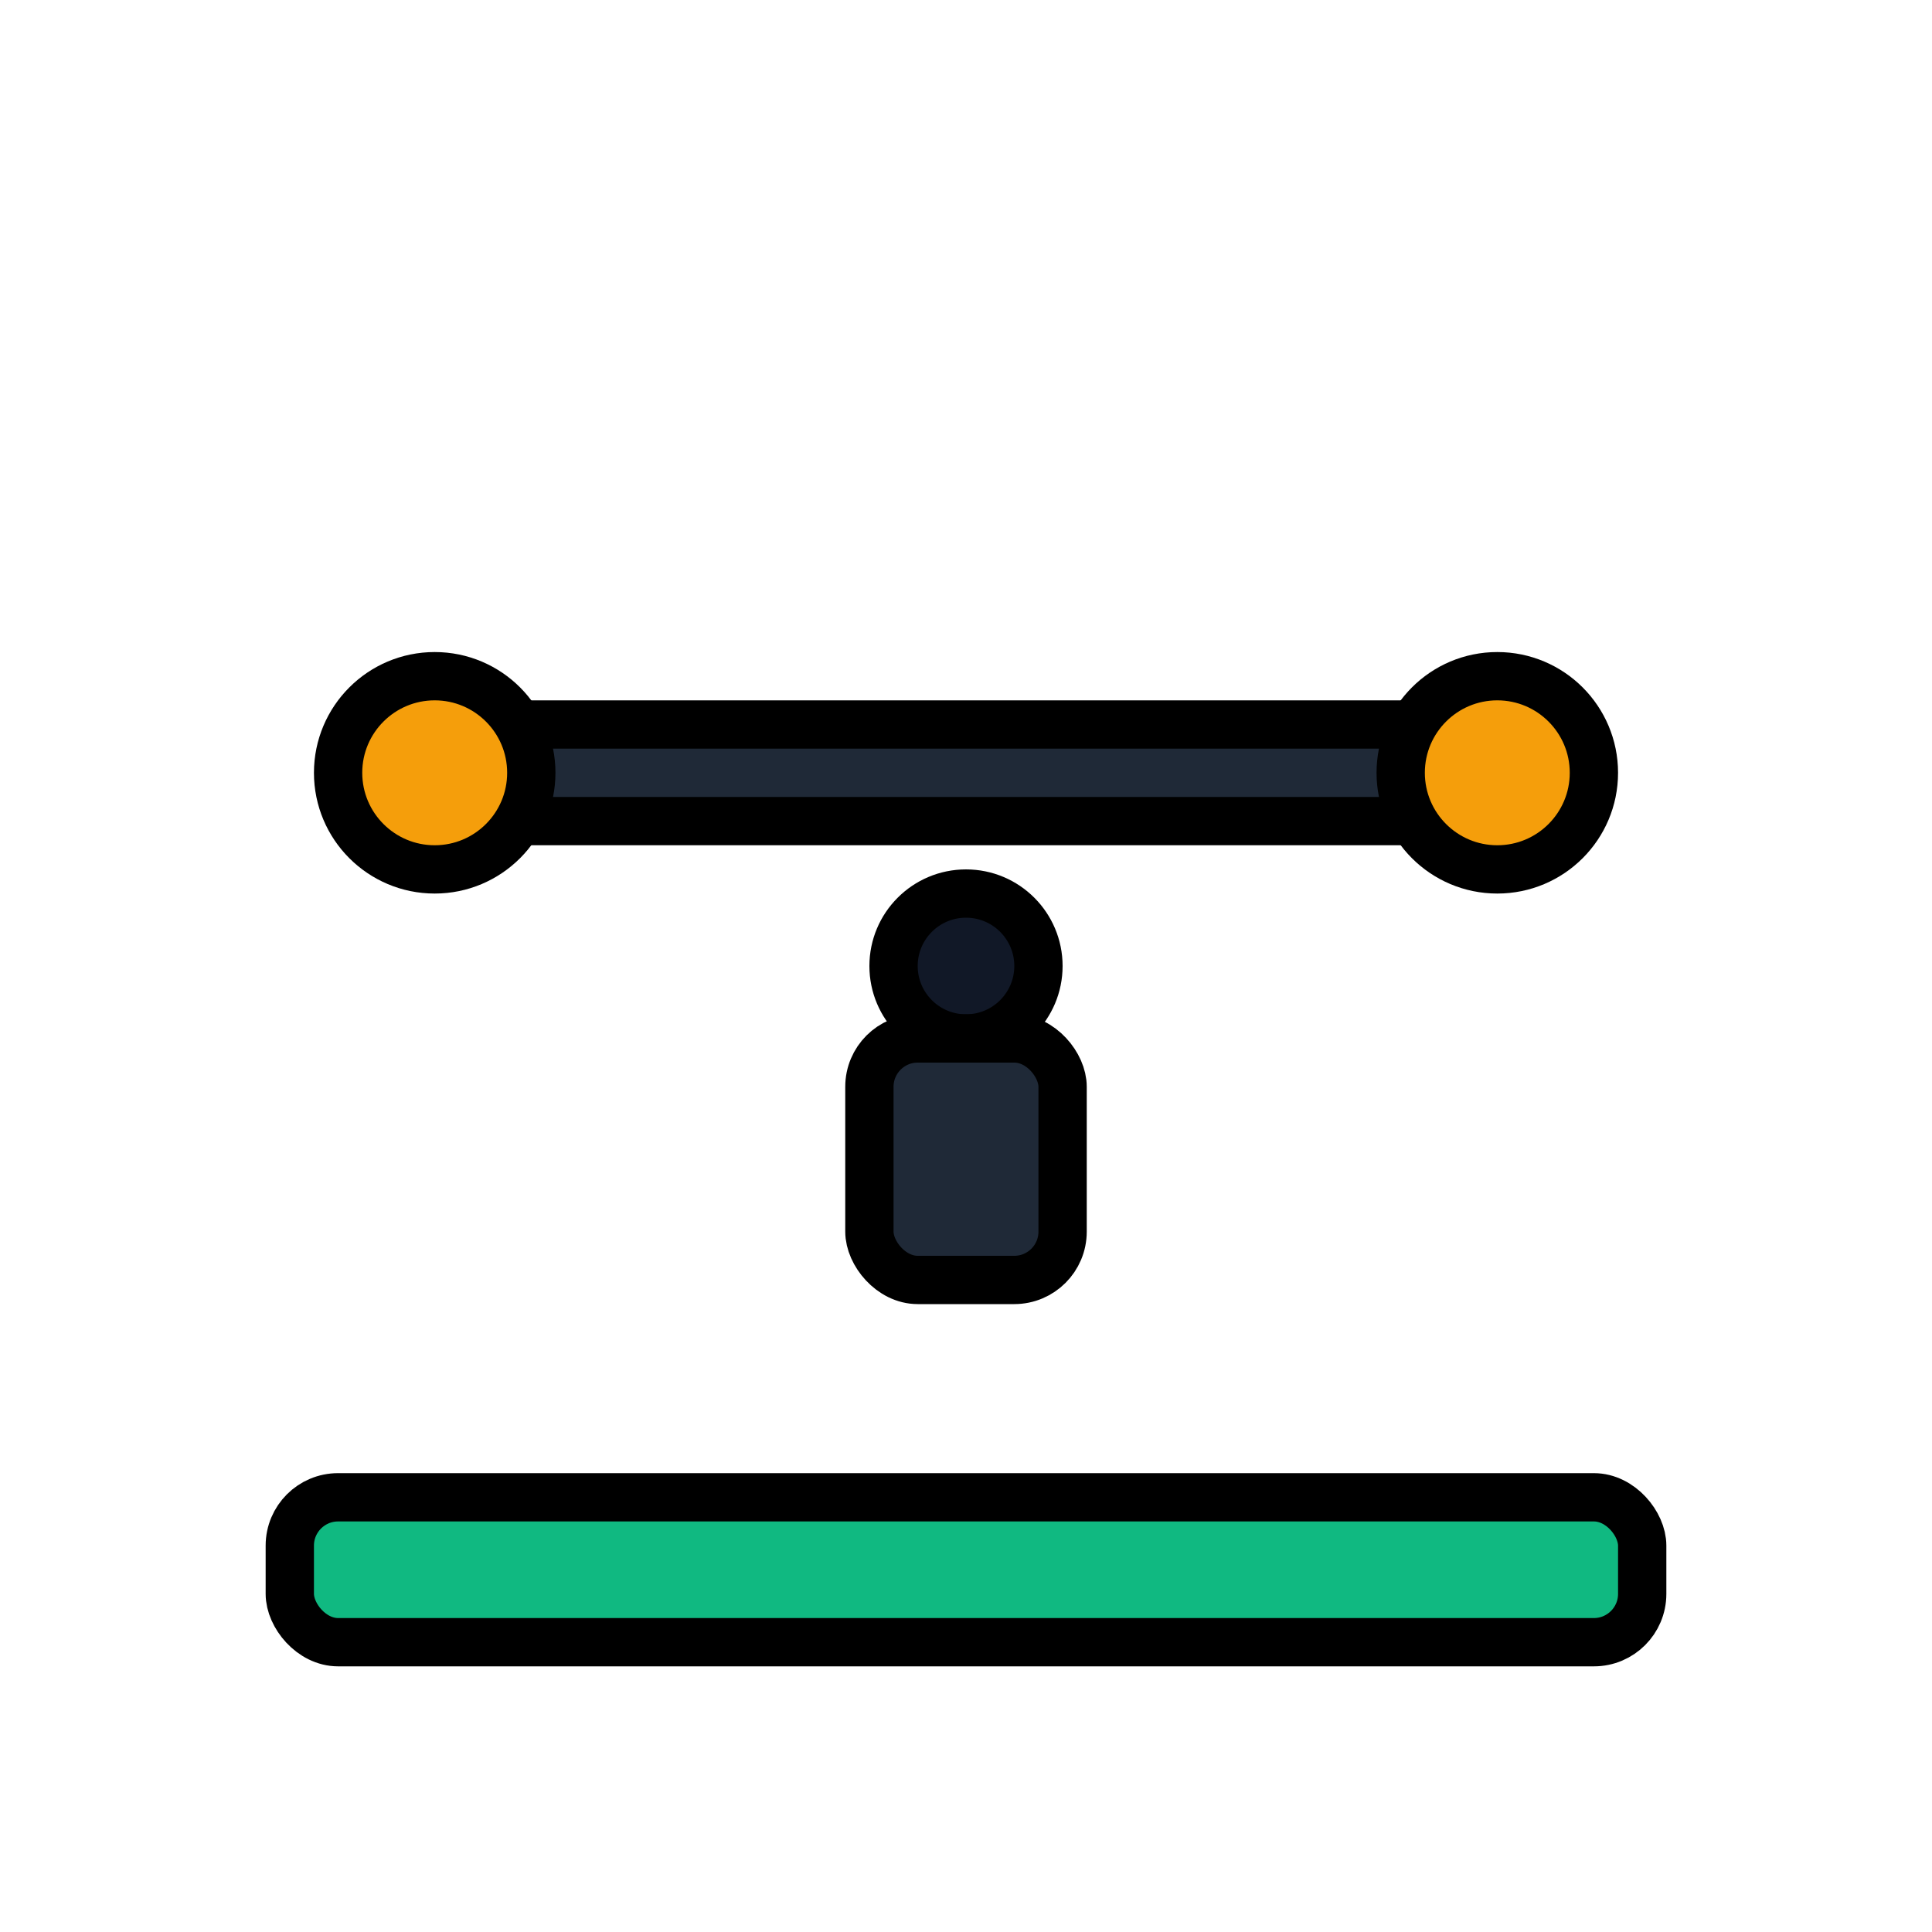 <svg xmlns="http://www.w3.org/2000/svg" viewBox="0 0 80 80">
  <style>
    @keyframes ohp { 0%,100% { transform: translateY(8px);} 50% { transform: translateY(-8px);} }
    .bar { animation: ohp 1.2s infinite ease-in-out; transform-origin: 40px 32px; }
    .ol * { stroke: #000; stroke-width: 2; stroke-linejoin: round; stroke-linecap: round; vector-effect: non-scaling-stroke; }
    .outline { stroke: #000; stroke-width: 2; stroke-linejoin: round; stroke-linecap: round; vector-effect: non-scaling-stroke; }
    @media (prefers-reduced-motion: reduce) { .bar { animation: none; } }
  </style>
  <rect x="12" y="62" width="56" height="6" rx="2" fill="#10B981" class="outline"/>
  <g class="bar ol">
    <rect x="15" y="30" width="50" height="4" rx="2" fill="#1F2937"/>
    <circle cx="18" cy="32" r="4" fill="#F59E0B"/>
    <circle cx="62" cy="32" r="4" fill="#F59E0B"/>
    <circle cx="40" cy="40" r="3" fill="#111827"/>
    <rect x="36" y="43" width="8" height="10" rx="2" fill="#1F2937"/>
  </g>
</svg>
